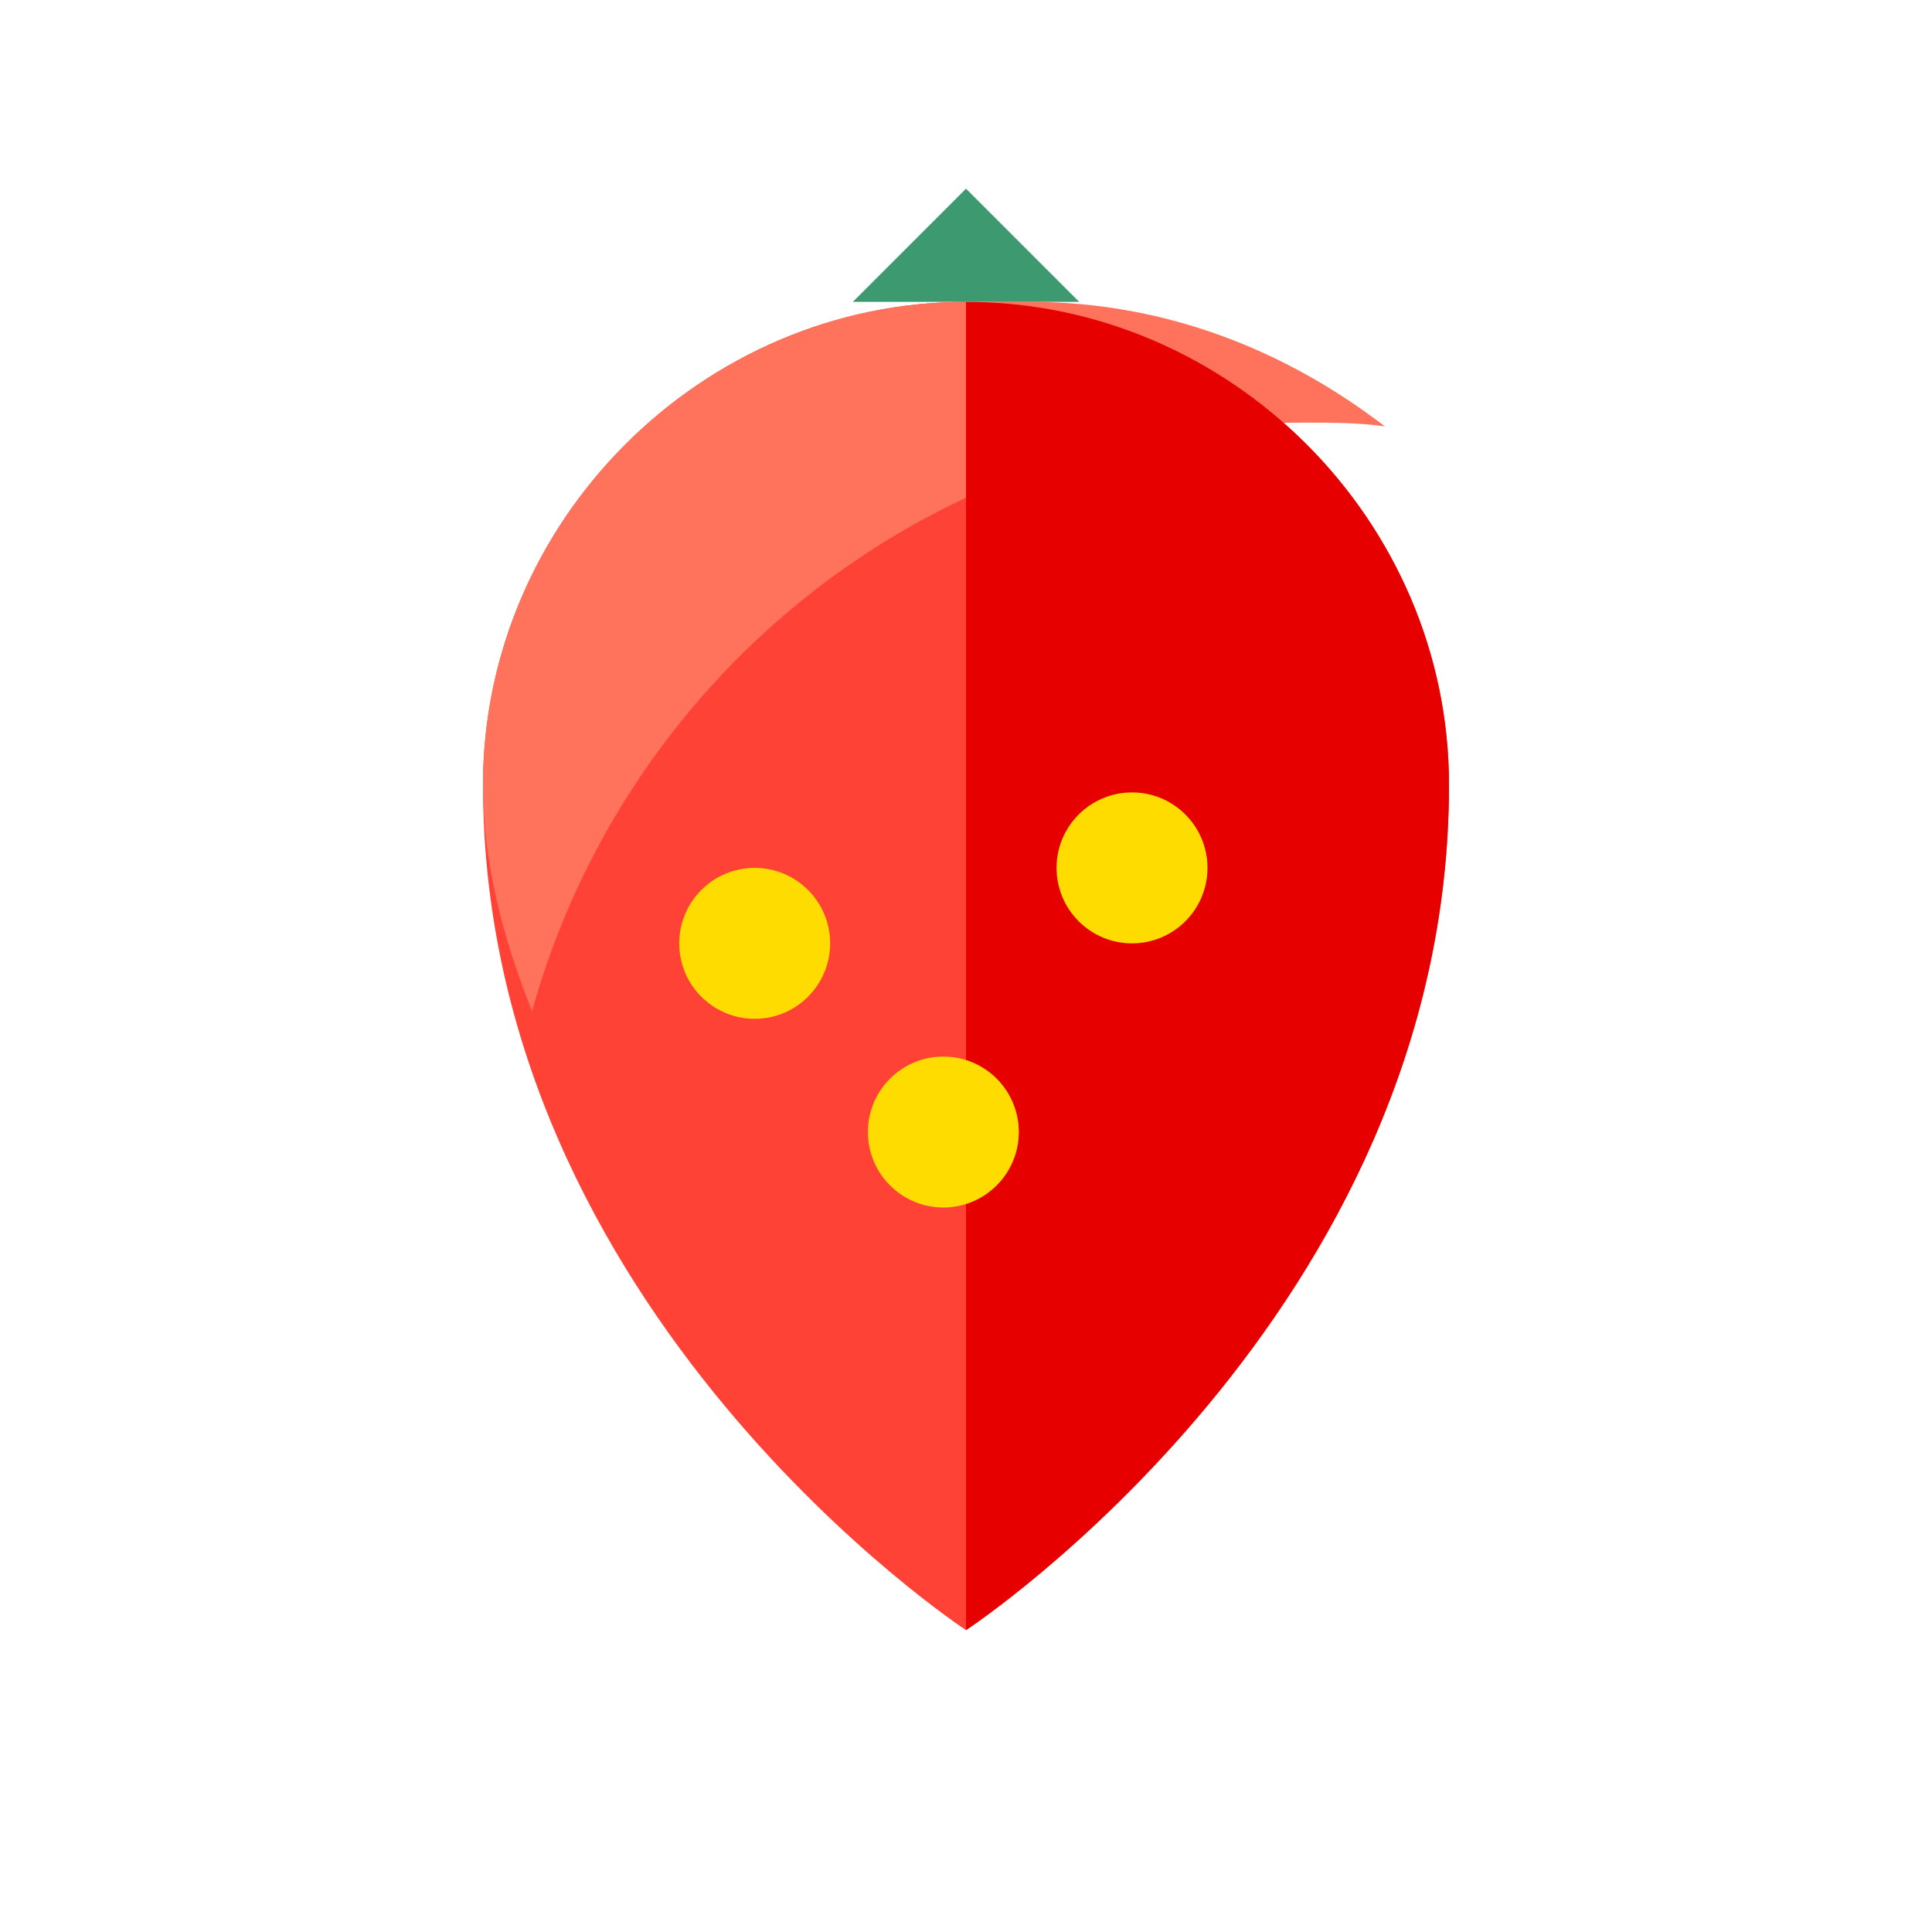 <svg xmlns="http://www.w3.org/2000/svg" viewBox="0 0 512 512">
  <path d="M256 80c-70 0-128 58-128 128 0 140 128 224 128 224s128-84 128-224c0-70-58-128-128-128z" fill="#ff4136"/>
  <path d="M256 80c-70 0-128 58-128 128 0 20 5 40 13 60 25-90 107-156 205-156 7 0 14 0 21 1-26-20-58-33-94-33z" fill="#ff725c"/>
  <path d="M384 208c0-70-58-128-128-128v352s128-84 128-224z" fill="#e60000"/>
  <path d="M256 50l30 30h-60z" fill="#3d9970"/>
  <circle cx="200" cy="250" r="20" fill="#ffdc00"/>
  <circle cx="300" cy="230" r="20" fill="#ffdc00"/>
  <circle cx="250" cy="300" r="20" fill="#ffdc00"/>
</svg>
